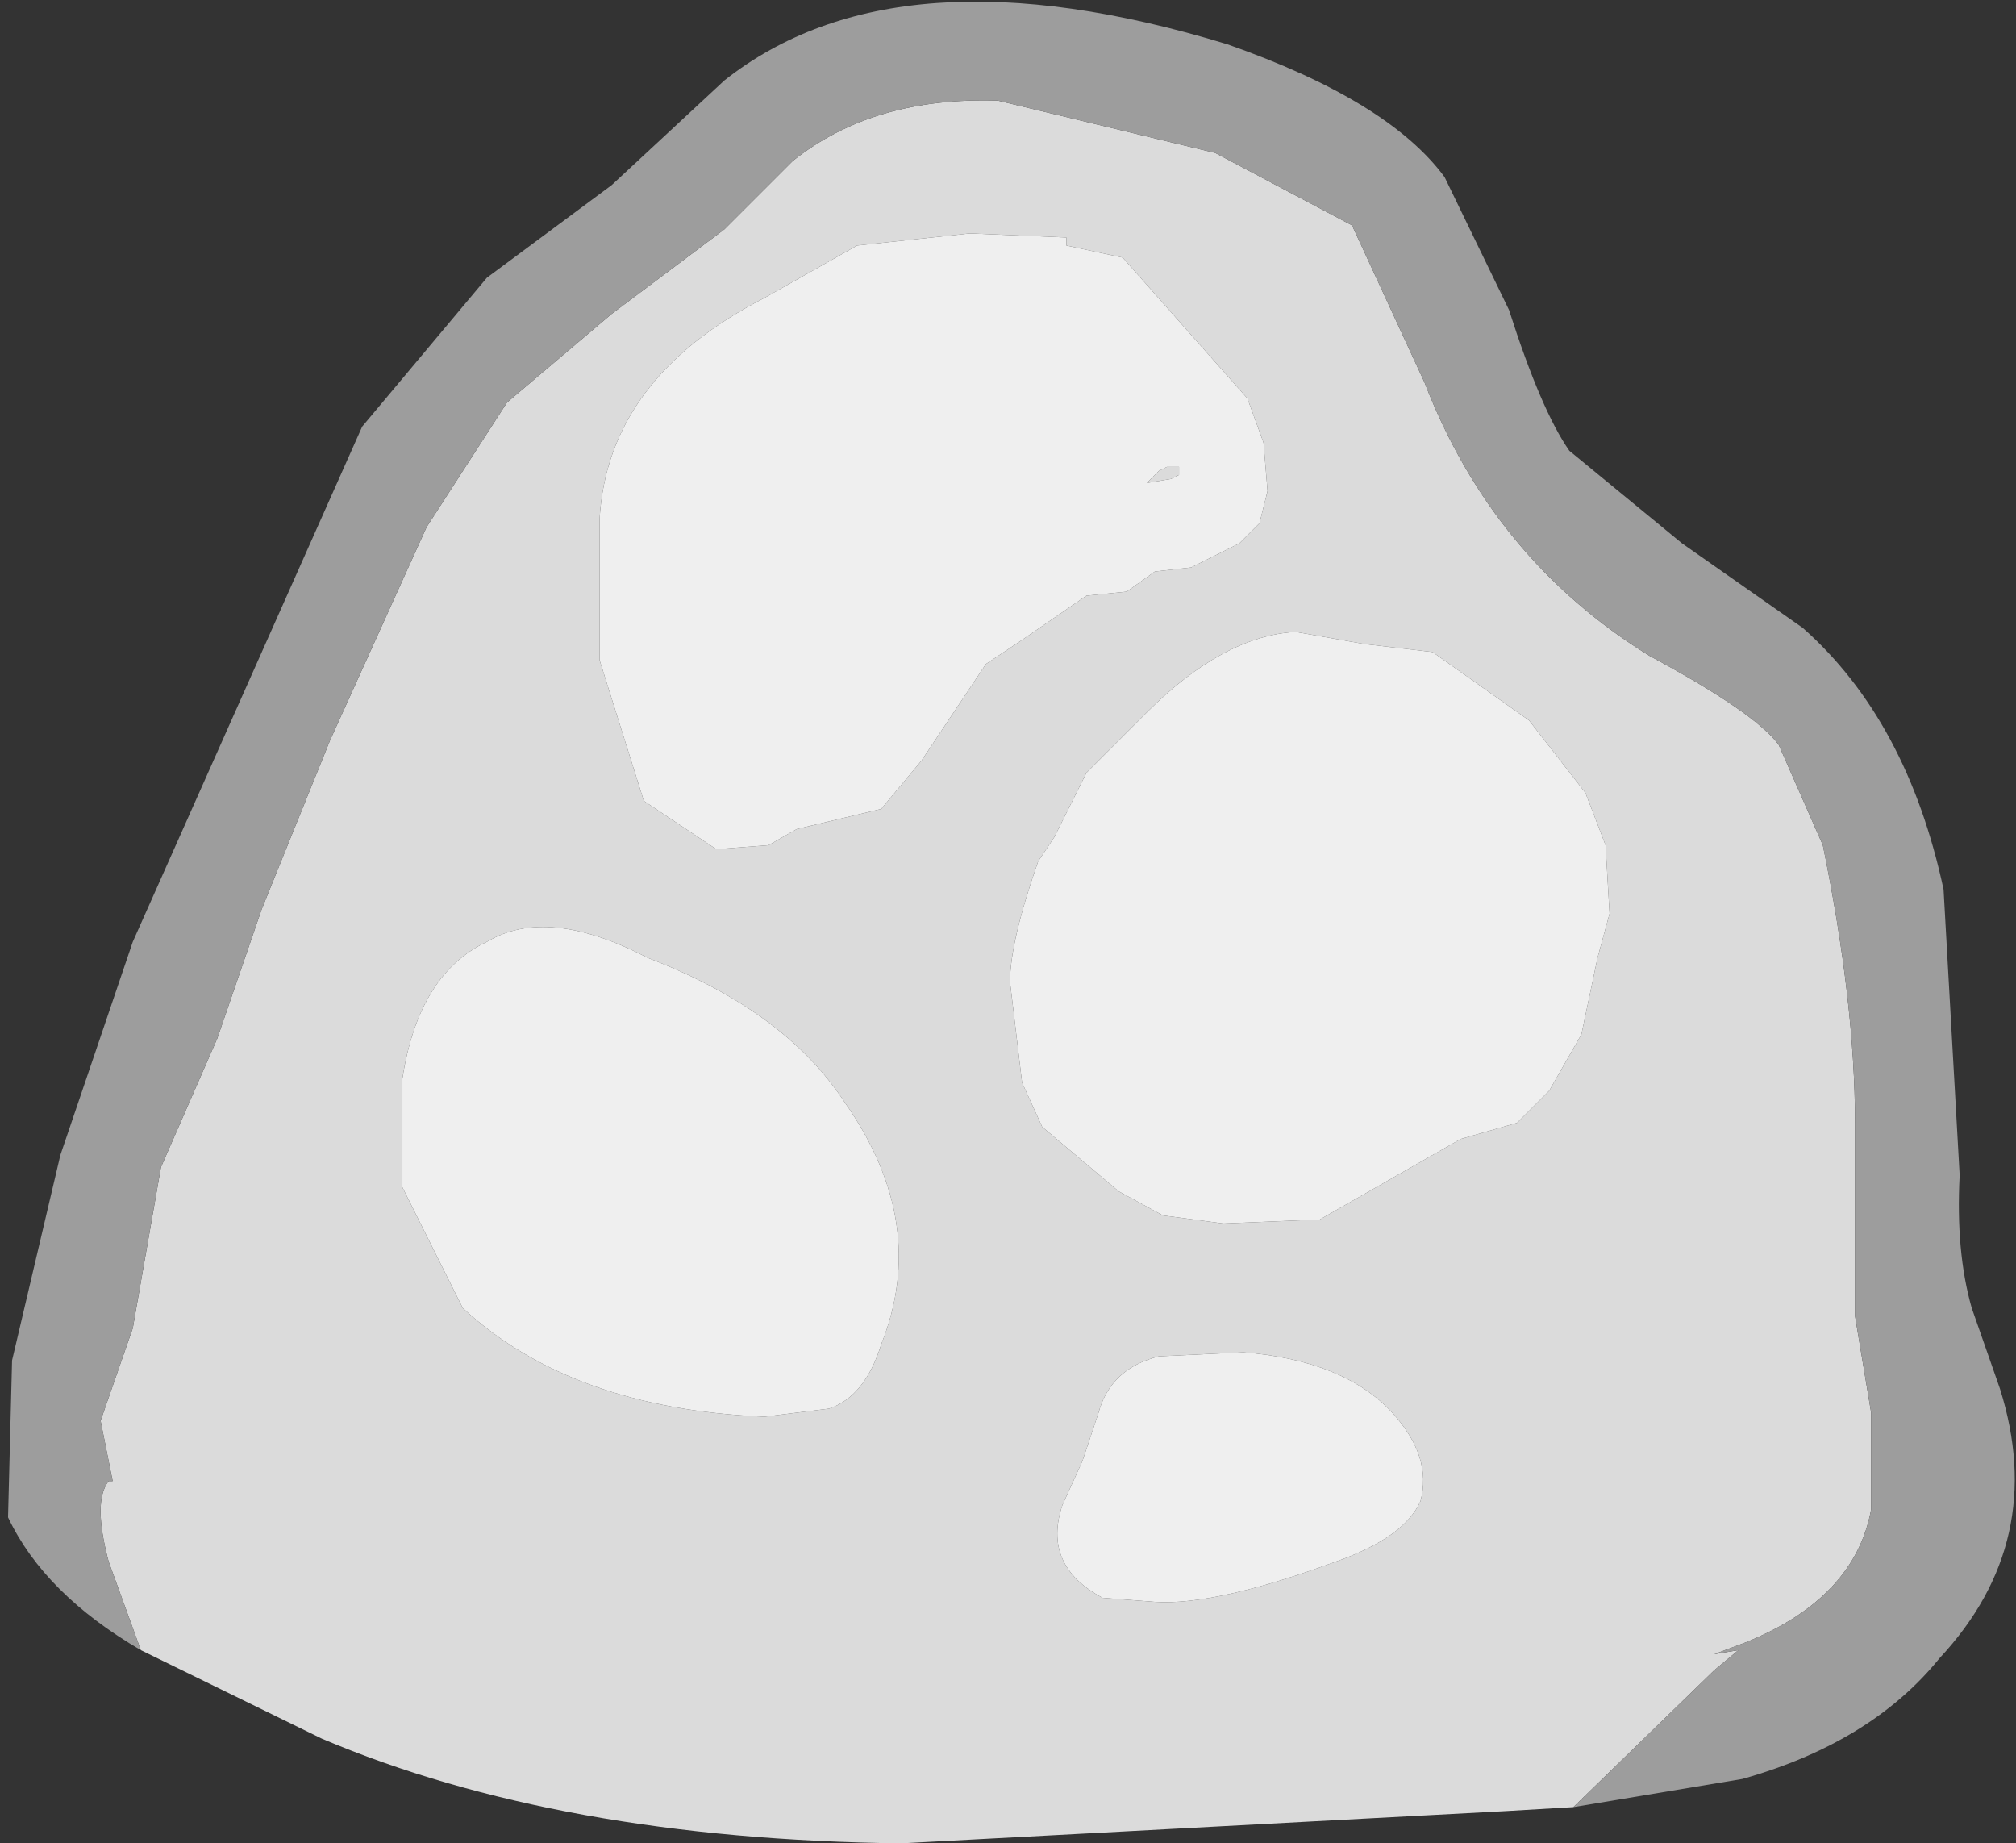 <?xml version="1.0" encoding="UTF-8" standalone="no"?>
<svg xmlns:ffdec="https://www.free-decompiler.com/flash" xmlns:xlink="http://www.w3.org/1999/xlink" ffdec:objectType="shape" height="22.9px" width="25.05px" xmlns="http://www.w3.org/2000/svg">
  <rect width="100%" height="100%" fill="#333333" stroke="none"/>
  <g transform="matrix(1.0, 0.0, 0.0, 1.0, 11.55, 4.7)">
    <path d="M-9.8 15.8 L-10.2 14.7 Q-10.4 13.95 -10.2 13.7 L-10.15 13.7 -10.3 12.95 -9.9 11.8 -9.55 9.8 -8.85 8.2 -8.3 6.6 -7.45 4.5 -6.25 1.85 -5.25 0.3 -3.95 -0.8 -2.55 -1.85 -1.7 -2.7 Q-0.7 -3.5 0.85 -3.45 L3.55 -2.8 5.25 -1.9 6.15 0.05 Q7.0 2.25 8.95 3.45 10.25 4.15 10.55 4.55 L11.1 5.8 Q11.5 7.75 11.5 9.25 L11.5 11.65 11.7 12.85 11.7 14.05 Q11.5 15.15 10.15 15.7 L9.75 15.85 10.05 15.8 9.75 16.05 8.0 17.75 7.15 17.8 -0.35 18.2 Q-4.6 18.15 -7.55 16.9 L-9.8 15.8 M1.95 2.7 L2.45 2.65 2.8 2.4 3.25 2.35 3.85 2.05 4.1 1.8 4.2 1.4 4.15 0.8 3.95 0.25 2.4 -1.5 1.7 -1.65 1.7 -1.75 0.5 -1.8 -0.9 -1.65 -2.05 -1.0 Q-4.0 0.0 -4.1 1.75 L-4.1 3.5 -3.55 5.25 -2.65 5.85 -2.0 5.8 -1.65 5.6 -0.6 5.35 -0.1 4.75 0.7 3.55 1.15 3.25 1.95 2.7 M7.3 9.25 L7.7 8.85 8.1 8.15 8.3 7.2 8.45 6.65 8.4 5.8 8.15 5.15 7.45 4.25 6.25 3.4 5.4 3.3 4.55 3.15 Q3.65 3.2 2.7 4.15 L1.95 4.9 1.55 5.7 1.35 6.0 Q1.0 7.0 1.0 7.5 L1.15 8.75 1.4 9.3 2.35 10.1 2.9 10.4 3.65 10.5 4.85 10.45 6.6 9.45 7.3 9.25 M2.7 1.3 L2.85 1.15 2.95 1.1 3.1 1.1 3.1 1.15 3.1 1.2 3.0 1.25 2.7 1.3 M5.75 12.85 Q5.15 12.2 3.9 12.1 L2.85 12.15 Q2.25 12.3 2.1 12.85 L1.9 13.45 1.65 14.0 Q1.4 14.75 2.15 15.15 L2.8 15.2 Q3.55 15.25 5.05 14.7 5.9 14.4 6.1 13.95 6.25 13.4 5.75 12.85 M-6.55 8.7 L-6.55 10.05 -5.8 11.55 Q-4.45 12.8 -2.05 12.9 L-1.25 12.8 Q-0.8 12.65 -0.6 12.0 0.0 10.5 -1.05 9.0 -1.8 7.85 -3.5 7.2 -4.75 6.55 -5.5 7.0 -6.35 7.4 -6.55 8.7" fill="#dbdbdb" fill-rule="evenodd" stroke="none"/>
    <path d="M8.0 17.75 L9.75 16.05 10.05 15.8 9.75 15.85 10.15 15.7 Q11.5 15.15 11.7 14.05 L11.7 12.85 11.5 11.65 11.5 9.25 Q11.5 7.75 11.1 5.8 L10.55 4.55 Q10.25 4.15 8.95 3.45 7.0 2.25 6.15 0.05 L5.25 -1.9 3.55 -2.8 0.85 -3.45 Q-0.7 -3.5 -1.7 -2.7 L-2.55 -1.85 -3.95 -0.8 -5.25 0.3 -6.25 1.85 -7.45 4.5 -8.3 6.6 -8.85 8.2 -9.55 9.8 -9.9 11.8 -10.3 12.95 -10.15 13.7 -10.2 13.7 Q-10.4 13.95 -10.2 14.7 L-9.8 15.8 Q-11.0 15.1 -11.45 14.15 L-11.4 12.2 -10.8 9.65 -9.9 7.0 -7.05 0.6 -5.5 -1.25 -3.95 -2.4 -2.55 -3.7 Q-0.4 -5.4 3.7 -4.15 5.7 -3.45 6.4 -2.5 L7.2 -0.85 Q7.6 0.4 7.95 0.9 L9.35 2.05 10.85 3.1 Q12.15 4.25 12.6 6.35 L12.8 9.9 Q12.75 10.85 12.95 11.55 L13.3 12.55 Q13.9 14.45 12.55 15.9 11.7 16.95 10.1 17.4 L8.0 17.75" fill="#9d9d9d" fill-rule="evenodd" stroke="none"/>
    <path d="M-6.55 8.7 Q-6.35 7.4 -5.5 7.0 -4.75 6.55 -3.5 7.2 -1.8 7.85 -1.05 9.0 0.0 10.5 -0.6 12.0 -0.8 12.65 -1.25 12.8 L-2.05 12.9 Q-4.45 12.8 -5.8 11.55 L-6.55 10.05 -6.55 8.7 M5.75 12.85 Q6.25 13.4 6.1 13.95 5.9 14.4 5.05 14.7 3.55 15.25 2.8 15.2 L2.15 15.15 Q1.4 14.75 1.65 14.0 L1.9 13.45 2.1 12.85 Q2.25 12.3 2.85 12.15 L3.9 12.1 Q5.15 12.2 5.75 12.85 M2.7 1.3 L3.0 1.25 3.1 1.2 3.1 1.15 3.1 1.1 2.95 1.1 2.85 1.15 2.7 1.3 M7.3 9.25 L6.6 9.45 4.85 10.45 3.65 10.5 2.9 10.4 2.35 10.1 1.4 9.3 1.15 8.75 1.0 7.5 Q1.0 7.0 1.35 6.0 L1.55 5.7 1.95 4.9 2.7 4.15 Q3.65 3.2 4.55 3.15 L5.4 3.3 6.25 3.4 7.45 4.25 8.15 5.15 8.4 5.8 8.45 6.65 8.3 7.2 8.1 8.15 7.7 8.85 7.3 9.25 M1.95 2.7 L1.15 3.25 0.7 3.55 -0.1 4.75 -0.6 5.35 -1.65 5.6 -2.0 5.8 -2.65 5.85 -3.55 5.25 -4.1 3.5 -4.1 1.75 Q-4.0 0.0 -2.05 -1.0 L-0.9 -1.65 0.5 -1.8 1.7 -1.75 1.7 -1.65 2.4 -1.5 3.95 0.25 4.15 0.8 4.2 1.4 4.1 1.8 3.85 2.05 3.25 2.35 2.8 2.4 2.45 2.65 1.95 2.7" fill="#efefef" fill-rule="evenodd" stroke="none"/>
  </g>
</svg>
